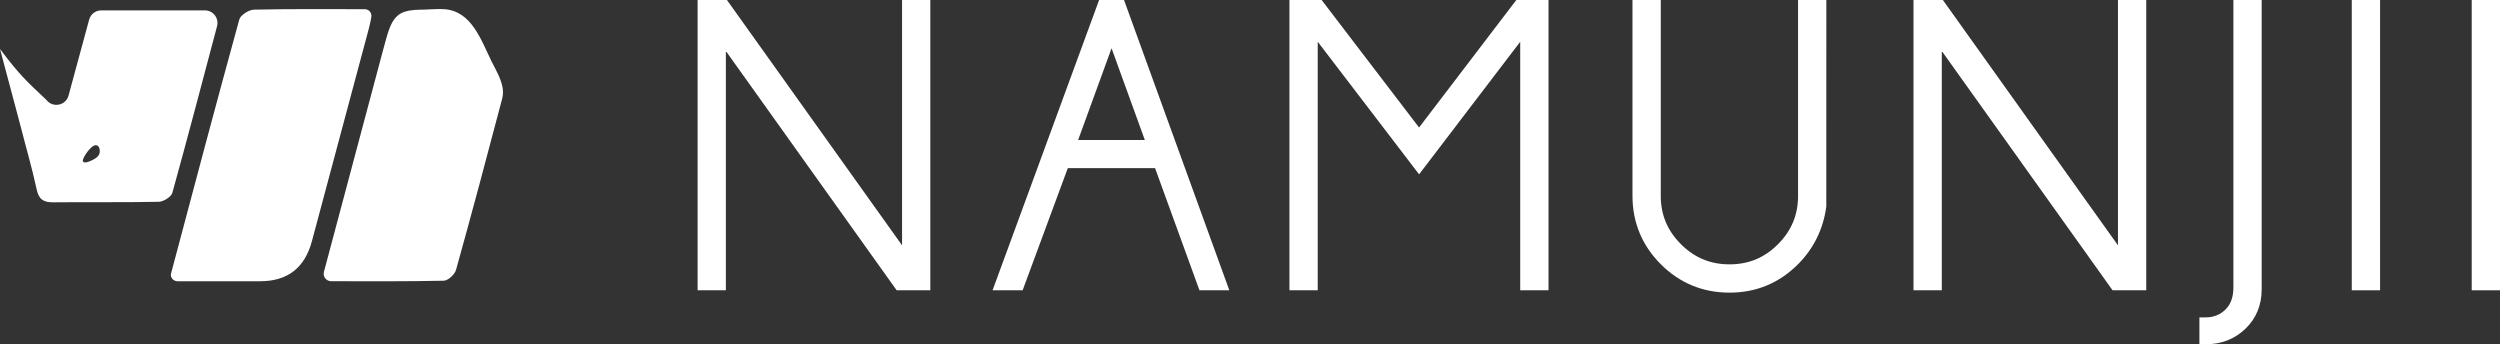 <?xml version="1.0" encoding="UTF-8"?><svg id="Layer_1" xmlns="http://www.w3.org/2000/svg" viewBox="0 0 1066 146.81"><rect x="0" y="0" width="1066" height="146.81" fill="#333333" stroke="none"/><defs><style>.cls-1{fill:#fff;}</style></defs><g><path class="cls-1" d="M158.34,7.28c.31-1.75-1.03-3.36-2.8-3.36-16.39-.02-31.81-.14-47.22,.19-2.19,.05-5.76,2.3-6.28,4.19-9.93,36.06-19.51,72.22-29.12,108.37-.02,.08-.04,.17-.05,.26-.18,1.62,1.21,2.99,2.84,2.99,11.75,0,23.49,0,35.23,0q17.54,0,22.09-17.19c8.1-30.35,16.27-60.68,24.37-91.03,.38-1.44,.66-2.9,.94-4.44Z"/><path class="cls-1" d="M138.12,115.99c-.52,1.98,1.02,3.91,3.07,3.92,16.52,.02,32.27,.12,48.01-.21,1.84-.04,4.71-2.67,5.25-4.62,6.78-24.3,13.28-48.68,19.69-73.07,1.46-5.54-2.21-11.11-4.55-15.85-4.44-9.03-8.49-21.42-20.08-22.24-2.89-.21-5.78,.13-8.66,.18s-5.55,.06-8.21,.88c-5.15,1.59-6.63,6.88-7.98,11.56-.6,2.07-1.14,4.16-1.7,6.24-8.27,31.07-16.57,62.13-24.85,93.2v.03Z"/><path class="cls-1" d="M87.36,4.42H43.18c-2.42,0-4.54,1.63-5.17,3.97-2.86,10.55-5.71,21.07-8.78,32.35-1.12,4.15-6.44,5.36-9.25,2.1-.09-.1-.17-.21-.27-.31C11.44,34.69,8.58,32.31,0,20.88c.36,1.45,8.25,30.87,8.62,32.32,2.32,9.18,5.02,18.27,7.01,27.53,.93,4.38,2.98,5.58,7.14,5.54,14.98-.17,29.97,.09,44.94-.23,2.02-.04,5.31-2.11,5.79-3.85,6.5-23.46,12.69-47,19.05-71.01,.9-3.41-1.66-6.75-5.19-6.75Zm-44.91,60.93c-.27,1.05-1.13,1.99-3.09,2.93-1.96,.94-3.55,1.44-4.02,.46s3.32-6.85,5.5-6.84c1.68,.01,1.88,2.41,1.61,3.45Z"/></g><g><polygon class="cls-1" points="384.64 104.61 309.97 0 297.46 0 297.46 123.78 309.51 123.78 309.51 21.76 382.34 123.78 396.69 123.78 396.69 0 384.64 0 384.64 104.61"/><path class="cls-1" d="M468.66,0l-45.43,123.78h12.82l19.26-52.09h37.21l18.93,52.09h12.73L479.28,0h-10.62Zm-8.95,59.71l14.26-39.14,14.19,39.14h-28.44Z"/><polygon class="cls-1" points="605.09 54.37 563.54 0 549.82 0 549.82 123.78 561.88 123.78 561.88 17.8 605.1 74.34 648.22 17.81 648.22 123.78 660.28 123.78 660.28 0 646.56 0 605.09 54.37"/><path class="cls-1" d="M766.7,83.49c0,8.1-2.8,14.85-8.56,20.64-5.76,5.78-12.52,8.59-20.67,8.59s-14.93-2.81-20.72-8.6c-5.78-5.78-8.6-12.53-8.6-20.63V0h-12.06V83.49c0,11.35,4.07,21.17,12.09,29.2,8.03,8.02,17.88,12.09,29.28,12.09s21.17-4.07,29.2-12.09c6.7-6.71,10.76-14.97,12.07-24.56l.02-88.13h-12.06V83.49Z"/><polygon class="cls-1" points="903.1 104.61 828.44 0 815.92 0 815.92 123.78 827.98 123.78 827.98 21.76 900.8 123.78 915.16 123.78 915.16 0 903.1 0 903.1 104.61"/><path class="cls-1" d="M952.32,122.52c0,4.1-1.09,7.18-3.3,9.39-2.35,2.3-5.13,3.42-8.51,3.42h-2.68v11.47h2.68c6.66,0,12.35-2.22,16.93-6.61,4.6-4.42,6.94-10.08,6.94-16.84V0h-12.06V122.52Z"/><rect class="cls-1" x="1002.8" width="12.06" height="123.78"/><rect class="cls-1" x="1053.94" width="12.06" height="123.78"/></g></svg>